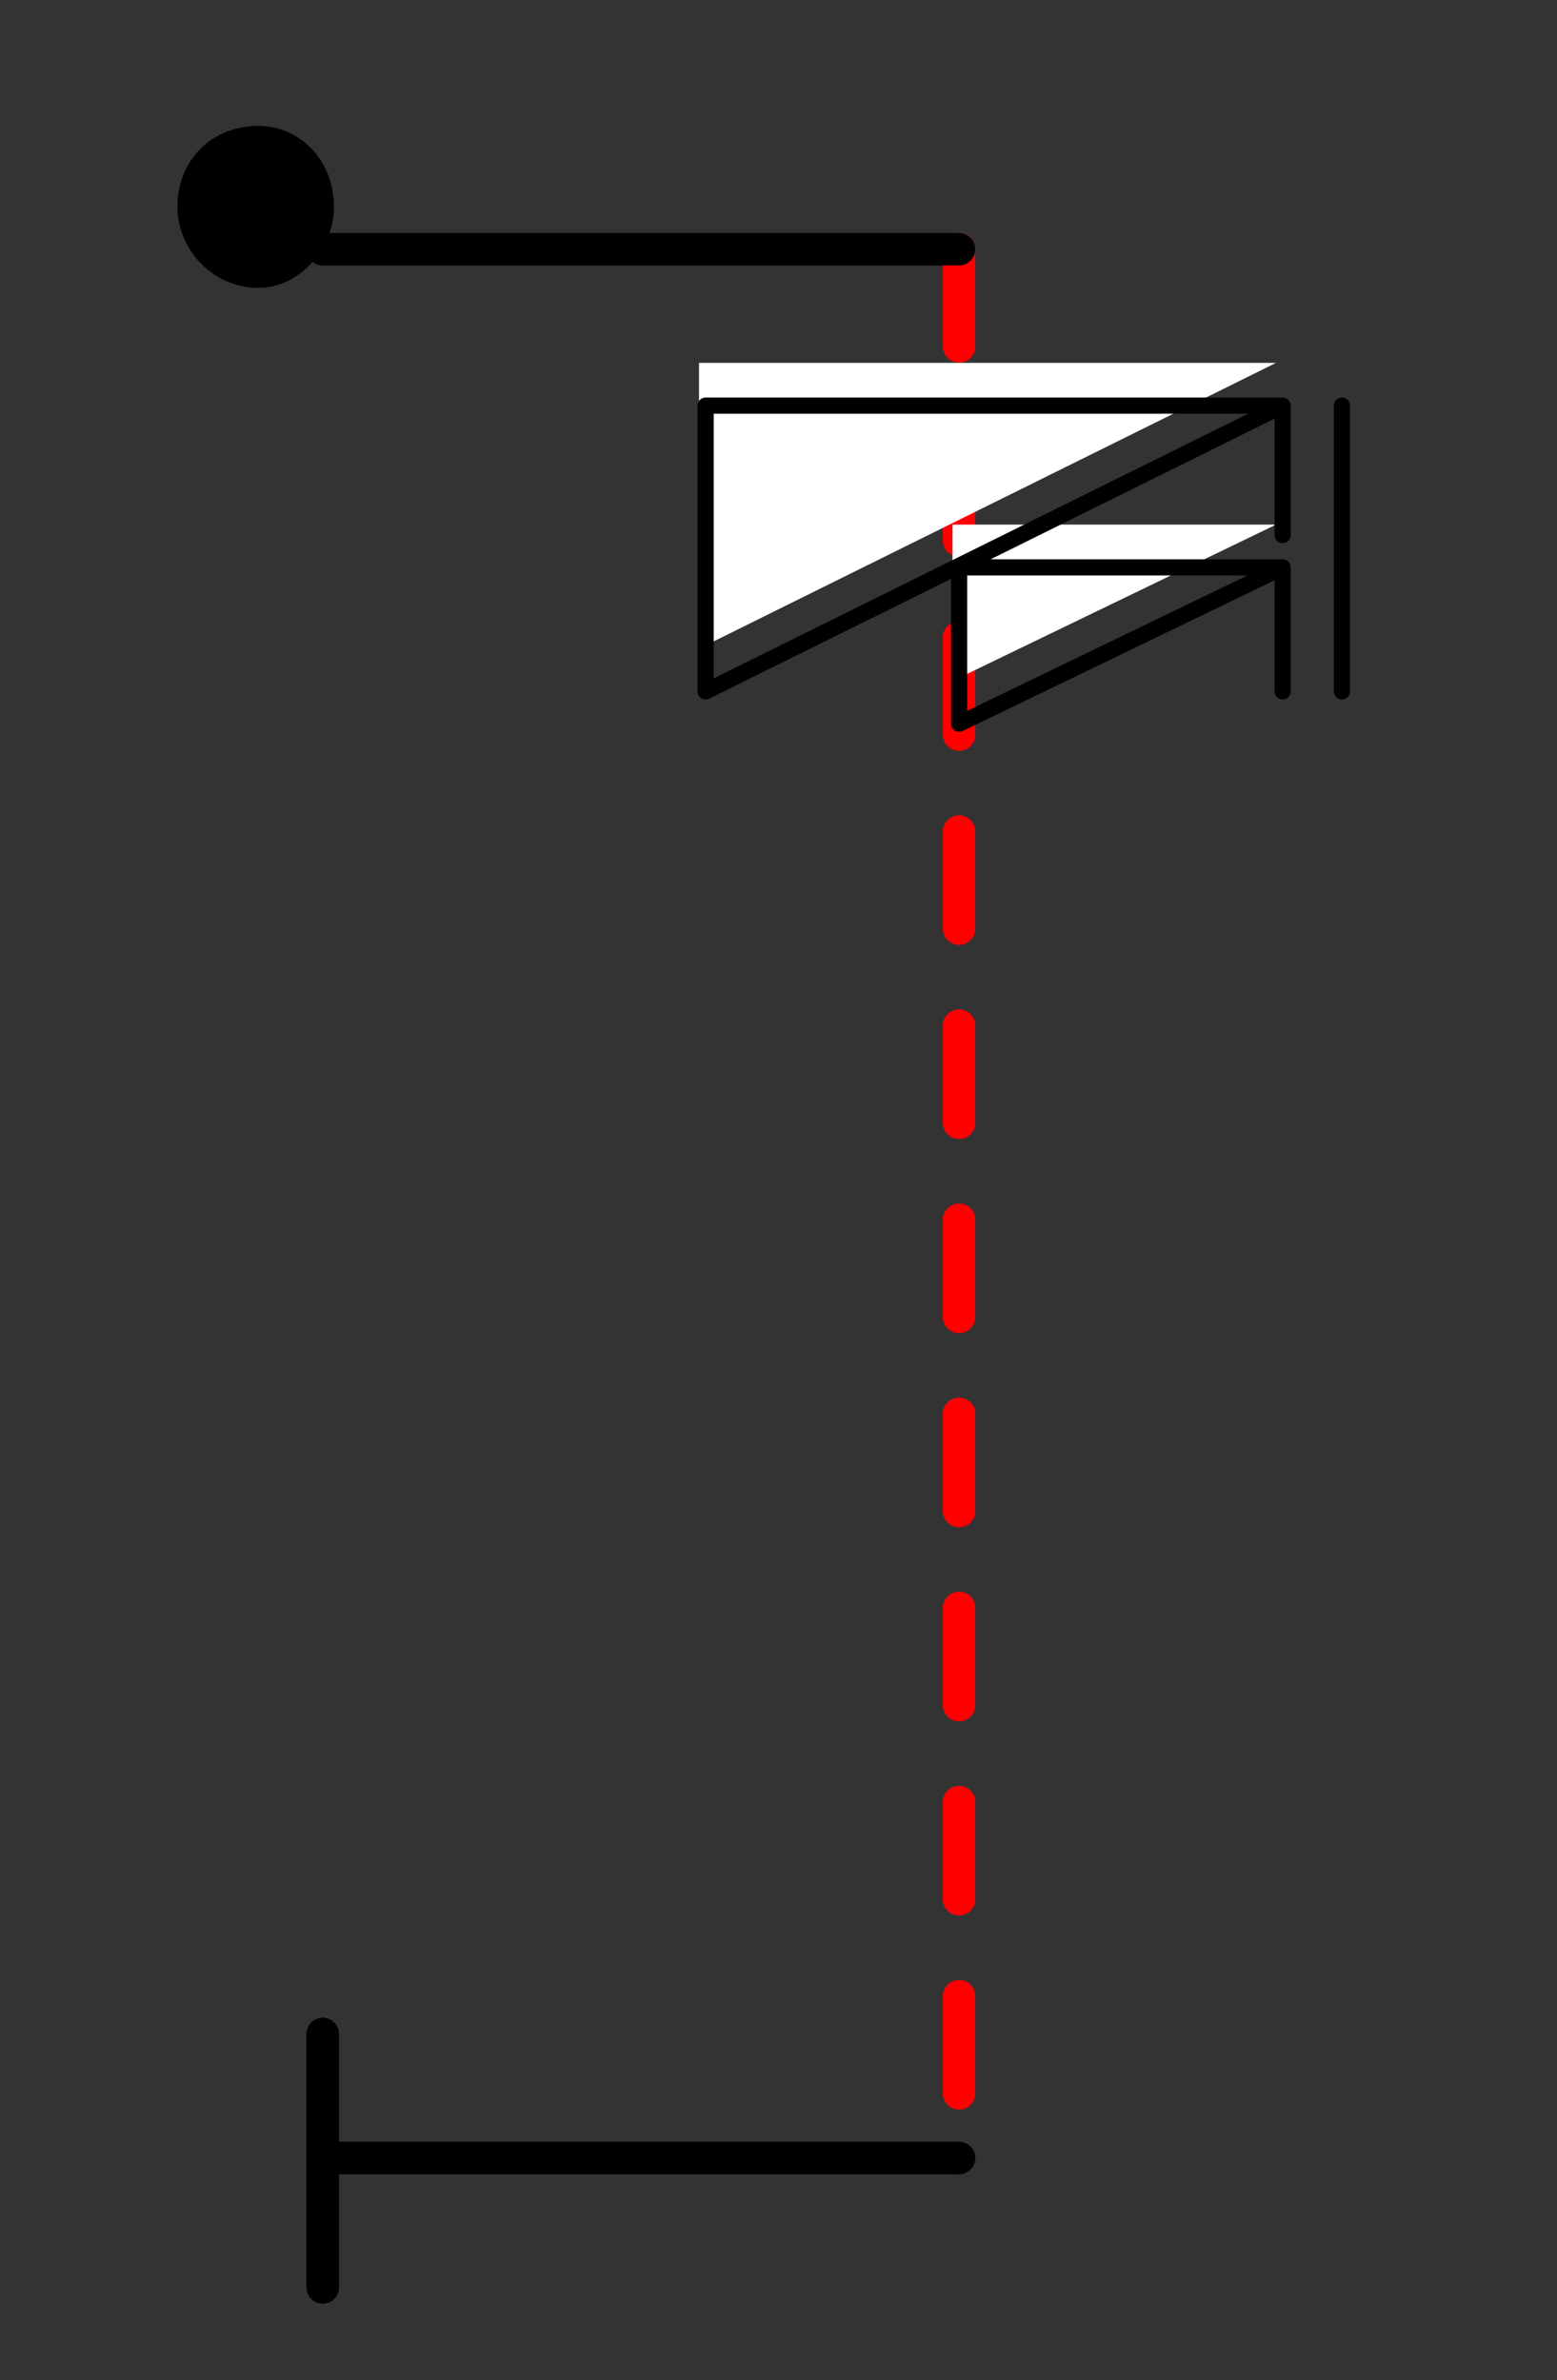 <?xml version="1.0" encoding="UTF-8" standalone="no"?>
<!-- Created with Inkscape (http://www.inkscape.org/) -->

<svg
   width="12.242mm"
   height="18.718mm"
   viewBox="0 0 12.242 18.718"
   version="1.1"
   id="svg15577"
   inkscape:version="1.2.2 (732a01da63, 2022-12-09)"
   sodipodi:docname="9.svg"
   xml:space="preserve"
   xmlns:inkscape="http://www.inkscape.org/namespaces/inkscape"
   xmlns:sodipodi="http://sodipodi.sourceforge.net/DTD/sodipodi-0.dtd"
   xmlns="http://www.w3.org/2000/svg"
   xmlns:svg="http://www.w3.org/2000/svg"><rect x="0" y="0" width="12.242" height="18.718" fill="#333333" stroke="none"/><sodipodi:namedview
     id="namedview15579"
     pagecolor="#ffffff"
     bordercolor="#000000"
     borderopacity="0.25"
     inkscape:showpageshadow="2"
     inkscape:pageopacity="0.0"
     inkscape:pagecheckerboard="true"
     inkscape:deskcolor="#d1d1d1"
     inkscape:document-units="mm"
     showgrid="false"
     showborder="false"
     inkscape:zoom="2.9825758"
     inkscape:cx="272.58319"
     inkscape:cy="109.3015"
     inkscape:window-width="1920"
     inkscape:window-height="1017"
     inkscape:window-x="1912"
     inkscape:window-y="-8"
     inkscape:window-maximized="1"
     inkscape:current-layer="layer1" /><defs
     id="defs15574" /><g
     inkscape:label="Layer 1"
     inkscape:groupmode="layer"
     id="layer1"
     transform="translate(-15.152,-67.546)"><g
       id="g15014"
       transform="matrix(0.265,0,0,0.265,49.253,55.298)" /><g
       id="g13720"
       transform="matrix(0.265,0,0,0.265,18.007,-99.254)" /><g
       id="g18168"
       transform="matrix(0.265,0,0,0.265,27.213,49.421)" /><g
       id="g20583"
       transform="matrix(0.265,0,0,0.265,-7.496,-142.409)"><path
         d="m 113.92,799.68 v 56.64"
         style="fill:none;stroke:#ff0000;stroke-width:0.96;stroke-linecap:round;stroke-linejoin:round;stroke-miterlimit:10;stroke-dasharray:2.88, 2.88;stroke-dashoffset:0;stroke-opacity:1"
         id="path20585" /></g><g
       id="g20587"
       transform="matrix(0.265,0,0,0.265,17.65,69.173)"><path
         d="m 0,0 c 0,0.96 -0.8,1.92 -1.76,1.92 -1.12,0 -1.92,-0.96 -1.92,-1.92 0,-1.12 0.8,-1.92 1.92,-1.92 C -0.8,-1.92 0,-1.12 0,0 Z"
         style="fill:#000000;fill-opacity:1;fill-rule:evenodd;stroke:none"
         id="path20589" /></g><g
       id="g20591"
       transform="matrix(0.265,0,0,0.265,17.65,69.173)"><path
         d="m 0,0 c 0,0.96 -0.8,1.92 -1.76,1.92 -1.12,0 -1.92,-0.96 -1.92,-1.92 0,-1.12 0.8,-1.92 1.92,-1.92 C -0.8,-1.92 0,-1.12 0,0 Z"
         style="fill:none;stroke:#000000;stroke-width:0.96;stroke-linecap:round;stroke-linejoin:round;stroke-miterlimit:10;stroke-dasharray:none;stroke-opacity:1"
         id="path20593" /></g><g
       id="g20595"
       transform="matrix(0.265,0,0,0.265,-7.496,-142.409)"><path
         d="m 95.04,852.64 v 7.52"
         style="fill:none;stroke:#000000;stroke-width:0.96;stroke-linecap:round;stroke-linejoin:round;stroke-miterlimit:10;stroke-dasharray:none;stroke-opacity:1"
         id="path20597" /></g><g
       id="g20599"
       transform="matrix(0.265,0,0,0.265,-7.496,-142.409)"><path
         d="M 95.04,799.68 H 113.92"
         style="fill:none;stroke:#000000;stroke-width:0.96;stroke-linecap:round;stroke-linejoin:round;stroke-miterlimit:10;stroke-dasharray:none;stroke-opacity:1"
         id="path20601" /></g><g
       id="g20603"
       transform="matrix(0.265,0,0,0.265,-7.496,-142.409)"><path
         d="M 113.92,856.32 H 95.04"
         style="fill:none;stroke:#000000;stroke-width:0.96;stroke-linecap:round;stroke-linejoin:round;stroke-miterlimit:10;stroke-dasharray:none;stroke-opacity:1"
         id="path20605" /></g><g
       id="g20607"
       transform="matrix(0.265,0,0,0.265,-7.496,-142.409)"><path
         d="m 113.92,799.68 v 56.64"
         style="fill:none;stroke:#ff0000;stroke-width:0.96;stroke-linecap:round;stroke-linejoin:round;stroke-miterlimit:10;stroke-dasharray:2.88, 2.88;stroke-dashoffset:0;stroke-opacity:1"
         id="path20609" /></g><g
       id="g20611"
       transform="matrix(0.265,0,0,0.265,17.65,69.173)"><path
         d="m 0,0 c 0,0.96 -0.8,1.92 -1.76,1.92 -1.12,0 -1.92,-0.96 -1.92,-1.92 0,-1.12 0.8,-1.92 1.92,-1.92 C -0.8,-1.92 0,-1.12 0,0 Z"
         style="fill:#000000;fill-opacity:1;fill-rule:evenodd;stroke:none"
         id="path20613" /></g><g
       id="g20615"
       transform="matrix(0.265,0,0,0.265,17.65,69.173)"><path
         d="m 0,0 c 0,0.96 -0.8,1.92 -1.76,1.92 -1.12,0 -1.92,-0.96 -1.92,-1.92 0,-1.12 0.8,-1.92 1.92,-1.92 C -0.8,-1.92 0,-1.12 0,0 Z"
         style="fill:none;stroke:#000000;stroke-width:0.96;stroke-linecap:round;stroke-linejoin:round;stroke-miterlimit:10;stroke-dasharray:none;stroke-opacity:1"
         id="path20617" /></g><g
       id="g20619"
       transform="matrix(0.265,0,0,0.265,-7.496,-142.409)"><path
         d="m 95.04,852.64 v 7.52"
         style="fill:none;stroke:#000000;stroke-width:0.96;stroke-linecap:round;stroke-linejoin:round;stroke-miterlimit:10;stroke-dasharray:none;stroke-opacity:1"
         id="path20621" /></g><g
       id="g20623"
       transform="matrix(0.265,0,0,0.265,-7.496,-142.409)"><path
         d="M 95.04,799.68 H 113.92"
         style="fill:none;stroke:#000000;stroke-width:0.96;stroke-linecap:round;stroke-linejoin:round;stroke-miterlimit:10;stroke-dasharray:none;stroke-opacity:1"
         id="path20625" /></g><g
       id="g20627"
       transform="matrix(0.265,0,0,0.265,-7.496,-142.409)"><path
         d="M 113.92,856.32 H 95.04"
         style="fill:none;stroke:#000000;stroke-width:0.96;stroke-linecap:round;stroke-linejoin:round;stroke-miterlimit:10;stroke-dasharray:none;stroke-opacity:1"
         id="path20629" /></g><g
       id="g20631"
       transform="matrix(0.265,0,0,0.265,25.185,71.417)"><path
         d="M 0,0 V -3.84 H -17.12 V 4.64 L 0,-3.84 Z M 0,4.64 V 0.96 H -9.6 V 5.6 L 0,0.96 Z"
         style="fill:#ffffff;fill-opacity:1;fill-rule:evenodd;stroke:none"
         id="path20633" /></g><g
       id="g20635"
       transform="matrix(0.265,0,0,0.265,-7.496,-142.409)"><path
         d="m 123.52,808.16 v -3.84 H 106.4 v 8.48 l 17.12,-8.48"
         style="fill:none;stroke:#000000;stroke-width:0.48;stroke-linecap:round;stroke-linejoin:round;stroke-miterlimit:10;stroke-dasharray:none;stroke-opacity:1"
         id="path20637" /></g><g
       id="g20639"
       transform="matrix(0.265,0,0,0.265,-7.496,-142.409)"><path
         d="M 123.52,812.8 V 809.12 h -9.6 v 4.64 l 9.6,-4.64"
         style="fill:none;stroke:#000000;stroke-width:0.48;stroke-linecap:round;stroke-linejoin:round;stroke-miterlimit:10;stroke-dasharray:none;stroke-opacity:1"
         id="path20641" /></g><g
       id="g20643"
       transform="matrix(0.265,0,0,0.265,-7.496,-142.409)"><path
         d="m 125.28,804.32 v 8.48"
         style="fill:none;stroke:#000000;stroke-width:0.48;stroke-linecap:round;stroke-linejoin:round;stroke-miterlimit:10;stroke-dasharray:none;stroke-opacity:1"
         id="path20645" /></g></g></svg>
